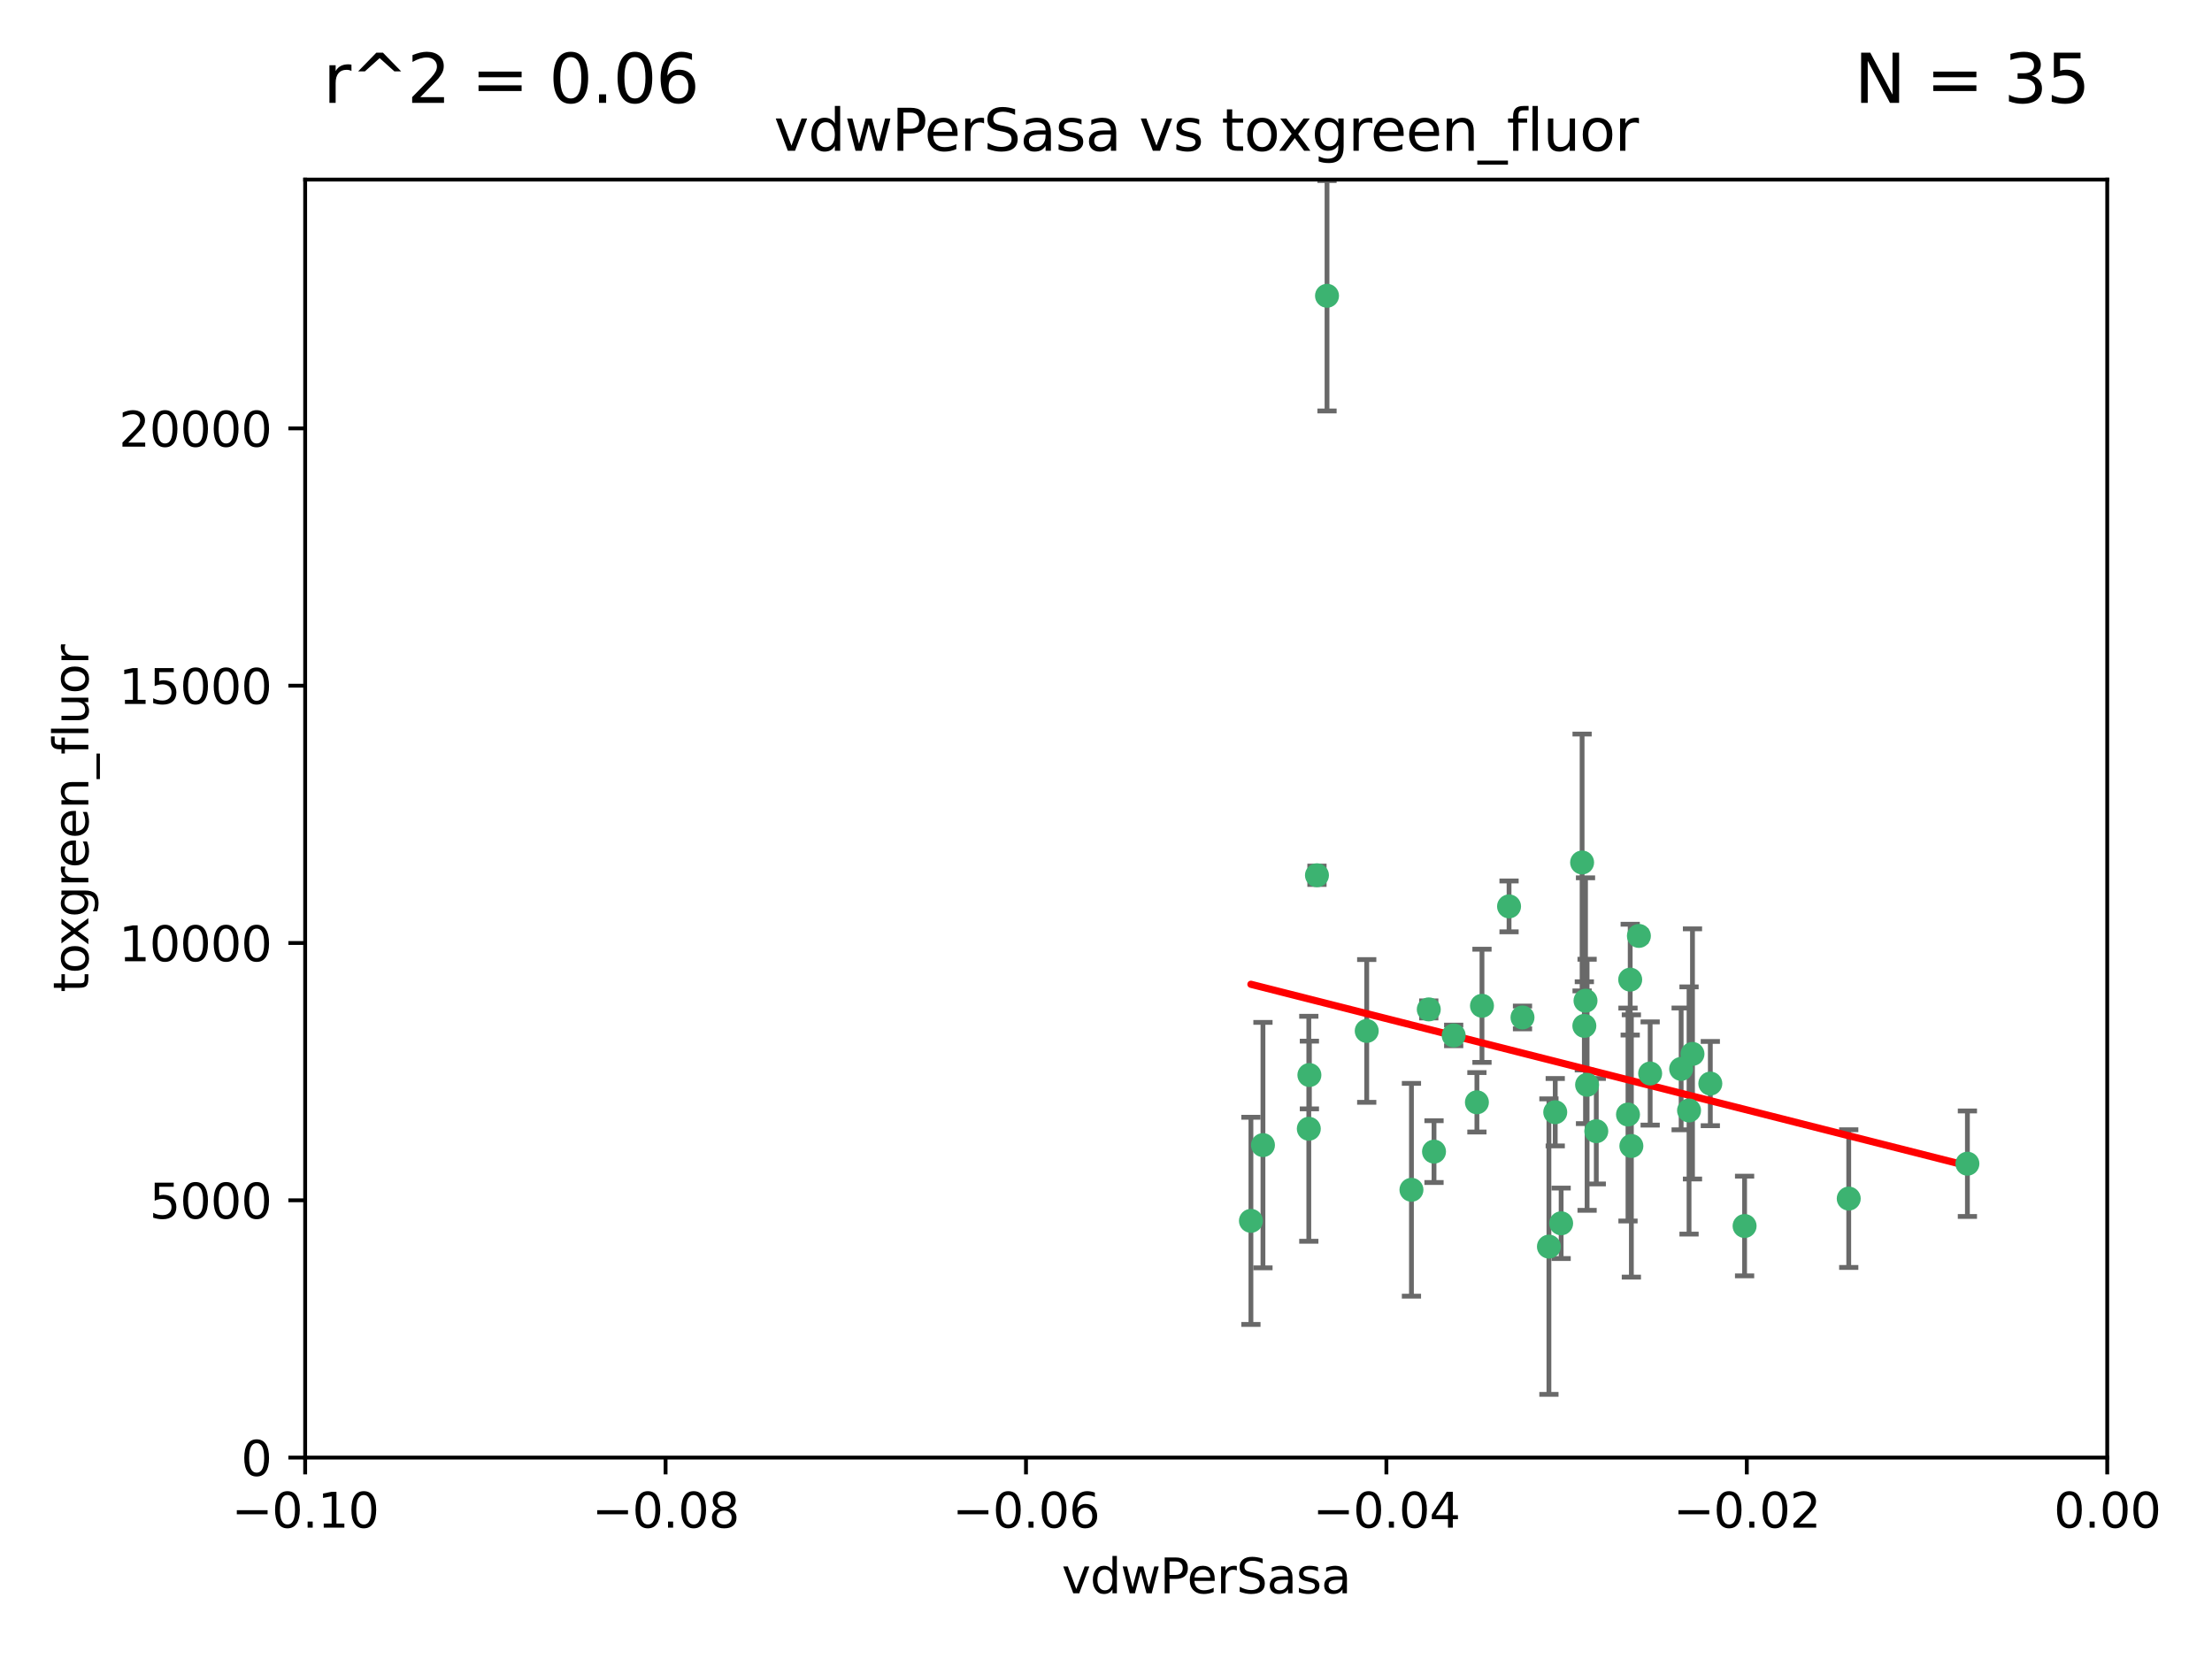 <?xml version="1.0" encoding="utf-8" standalone="no"?>
<!DOCTYPE svg PUBLIC "-//W3C//DTD SVG 1.1//EN"
  "http://www.w3.org/Graphics/SVG/1.1/DTD/svg11.dtd">
<svg xmlns:xlink="http://www.w3.org/1999/xlink" width="460.8pt" height="345.6pt" viewBox="0 0 460.8 345.6" xmlns="http://www.w3.org/2000/svg" version="1.1">
 <defs>
  <style type="text/css">*{stroke-linejoin: round; stroke-linecap: butt}</style>
 </defs>
 <g id="figure_1">
  <g id="patch_1">
   <path d="M 0 345.6 
L 460.8 345.6 
L 460.8 0 
L 0 0 
z
" style="fill: #ffffff"/>
  </g>
  <g id="axes_1">
   <g id="patch_2">
    <path d="M 63.571 303.64 
L 438.975 303.64 
L 438.975 37.411 
L 63.571 37.411 
z
" style="fill: #ffffff"/>
   </g>
   <g id="PathCollection_1">
    <defs>
     <path id="m50575a0831" d="M 0 1.118 
C 0.297 1.118 0.581 1 0.791 0.791 
C 1 0.581 1.118 0.297 1.118 0 
C 1.118 -0.297 1 -0.581 0.791 -0.791 
C 0.581 -1 0.297 -1.118 0 -1.118 
C -0.297 -1.118 -0.581 -1 -0.791 -0.791 
C -1 -0.581 -1.118 -0.297 -1.118 0 
C -1.118 0.297 -1 0.581 -0.791 0.791 
C -0.581 1 -0.297 1.118 0 1.118 
z
" style="stroke: #3cb371"/>
    </defs>
    <g clip-path="url(#p6b009f0dfc)">
     <use xlink:href="#m50575a0831" x="276.441" y="61.614" style="fill: #3cb371; stroke: #3cb371"/>
     <use xlink:href="#m50575a0831" x="274.347" y="182.332" style="fill: #3cb371; stroke: #3cb371"/>
     <use xlink:href="#m50575a0831" x="308.724" y="209.523" style="fill: #3cb371; stroke: #3cb371"/>
     <use xlink:href="#m50575a0831" x="272.771" y="223.946" style="fill: #3cb371; stroke: #3cb371"/>
     <use xlink:href="#m50575a0831" x="294.03" y="247.854" style="fill: #3cb371; stroke: #3cb371"/>
     <use xlink:href="#m50575a0831" x="341.412" y="194.97" style="fill: #3cb371; stroke: #3cb371"/>
     <use xlink:href="#m50575a0831" x="352.575" y="219.551" style="fill: #3cb371; stroke: #3cb371"/>
     <use xlink:href="#m50575a0831" x="325.214" y="254.837" style="fill: #3cb371; stroke: #3cb371"/>
     <use xlink:href="#m50575a0831" x="351.859" y="231.332" style="fill: #3cb371; stroke: #3cb371"/>
     <use xlink:href="#m50575a0831" x="272.649" y="235.142" style="fill: #3cb371; stroke: #3cb371"/>
     <use xlink:href="#m50575a0831" x="356.291" y="225.726" style="fill: #3cb371; stroke: #3cb371"/>
     <use xlink:href="#m50575a0831" x="307.667" y="229.629" style="fill: #3cb371; stroke: #3cb371"/>
     <use xlink:href="#m50575a0831" x="284.714" y="214.763" style="fill: #3cb371; stroke: #3cb371"/>
     <use xlink:href="#m50575a0831" x="302.828" y="215.703" style="fill: #3cb371; stroke: #3cb371"/>
     <use xlink:href="#m50575a0831" x="339.6" y="204.074" style="fill: #3cb371; stroke: #3cb371"/>
     <use xlink:href="#m50575a0831" x="330.621" y="225.982" style="fill: #3cb371; stroke: #3cb371"/>
     <use xlink:href="#m50575a0831" x="263.096" y="238.546" style="fill: #3cb371; stroke: #3cb371"/>
     <use xlink:href="#m50575a0831" x="298.732" y="239.903" style="fill: #3cb371; stroke: #3cb371"/>
     <use xlink:href="#m50575a0831" x="314.362" y="188.817" style="fill: #3cb371; stroke: #3cb371"/>
     <use xlink:href="#m50575a0831" x="317.164" y="211.954" style="fill: #3cb371; stroke: #3cb371"/>
     <use xlink:href="#m50575a0831" x="332.536" y="235.652" style="fill: #3cb371; stroke: #3cb371"/>
     <use xlink:href="#m50575a0831" x="363.43" y="255.398" style="fill: #3cb371; stroke: #3cb371"/>
     <use xlink:href="#m50575a0831" x="330.29" y="208.467" style="fill: #3cb371; stroke: #3cb371"/>
     <use xlink:href="#m50575a0831" x="330.048" y="213.709" style="fill: #3cb371; stroke: #3cb371"/>
     <use xlink:href="#m50575a0831" x="409.846" y="242.42" style="fill: #3cb371; stroke: #3cb371"/>
     <use xlink:href="#m50575a0831" x="339.142" y="232.178" style="fill: #3cb371; stroke: #3cb371"/>
     <use xlink:href="#m50575a0831" x="385.126" y="249.688" style="fill: #3cb371; stroke: #3cb371"/>
     <use xlink:href="#m50575a0831" x="322.669" y="259.693" style="fill: #3cb371; stroke: #3cb371"/>
     <use xlink:href="#m50575a0831" x="323.985" y="231.695" style="fill: #3cb371; stroke: #3cb371"/>
     <use xlink:href="#m50575a0831" x="339.844" y="238.73" style="fill: #3cb371; stroke: #3cb371"/>
     <use xlink:href="#m50575a0831" x="260.591" y="254.326" style="fill: #3cb371; stroke: #3cb371"/>
     <use xlink:href="#m50575a0831" x="343.757" y="223.629" style="fill: #3cb371; stroke: #3cb371"/>
     <use xlink:href="#m50575a0831" x="329.581" y="179.671" style="fill: #3cb371; stroke: #3cb371"/>
     <use xlink:href="#m50575a0831" x="350.214" y="222.67" style="fill: #3cb371; stroke: #3cb371"/>
     <use xlink:href="#m50575a0831" x="297.64" y="210.275" style="fill: #3cb371; stroke: #3cb371"/>
    </g>
   </g>
   <g id="matplotlib.axis_1">
    <g id="xtick_1">
     <g id="line2d_1">
      <defs>
       <path id="md7cf0c347b" d="M 0 0 
L 0 3.5 
" style="stroke: #000000; stroke-width: 0.8"/>
      </defs>
      <g>
       <use xlink:href="#md7cf0c347b" x="63.571" y="303.64" style="stroke: #000000; stroke-width: 0.8"/>
      </g>
     </g>
     <g id="text_1">
      <!-- −0.10 -->
      <g transform="translate(48.249 318.238)scale(0.1 -0.1)">
       <defs>
        <path id="DejaVuSans-2212" d="M 678 2272 
L 4684 2272 
L 4684 1741 
L 678 1741 
L 678 2272 
z
" transform="scale(0.016)"/>
        <path id="DejaVuSans-30" d="M 2034 4250 
Q 1547 4250 1301 3770 
Q 1056 3291 1056 2328 
Q 1056 1369 1301 889 
Q 1547 409 2034 409 
Q 2525 409 2770 889 
Q 3016 1369 3016 2328 
Q 3016 3291 2770 3770 
Q 2525 4250 2034 4250 
z
M 2034 4750 
Q 2819 4750 3233 4129 
Q 3647 3509 3647 2328 
Q 3647 1150 3233 529 
Q 2819 -91 2034 -91 
Q 1250 -91 836 529 
Q 422 1150 422 2328 
Q 422 3509 836 4129 
Q 1250 4750 2034 4750 
z
" transform="scale(0.016)"/>
        <path id="DejaVuSans-2e" d="M 684 794 
L 1344 794 
L 1344 0 
L 684 0 
L 684 794 
z
" transform="scale(0.016)"/>
        <path id="DejaVuSans-31" d="M 794 531 
L 1825 531 
L 1825 4091 
L 703 3866 
L 703 4441 
L 1819 4666 
L 2450 4666 
L 2450 531 
L 3481 531 
L 3481 0 
L 794 0 
L 794 531 
z
" transform="scale(0.016)"/>
       </defs>
       <use xlink:href="#DejaVuSans-2212"/>
       <use xlink:href="#DejaVuSans-30" x="83.789"/>
       <use xlink:href="#DejaVuSans-2e" x="147.412"/>
       <use xlink:href="#DejaVuSans-31" x="179.199"/>
       <use xlink:href="#DejaVuSans-30" x="242.822"/>
      </g>
     </g>
    </g>
    <g id="xtick_2">
     <g id="line2d_2">
      <g>
       <use xlink:href="#md7cf0c347b" x="138.652" y="303.64" style="stroke: #000000; stroke-width: 0.8"/>
      </g>
     </g>
     <g id="text_2">
      <!-- −0.08 -->
      <g transform="translate(123.329 318.238)scale(0.1 -0.1)">
       <defs>
        <path id="DejaVuSans-38" d="M 2034 2216 
Q 1584 2216 1326 1975 
Q 1069 1734 1069 1313 
Q 1069 891 1326 650 
Q 1584 409 2034 409 
Q 2484 409 2743 651 
Q 3003 894 3003 1313 
Q 3003 1734 2745 1975 
Q 2488 2216 2034 2216 
z
M 1403 2484 
Q 997 2584 770 2862 
Q 544 3141 544 3541 
Q 544 4100 942 4425 
Q 1341 4750 2034 4750 
Q 2731 4750 3128 4425 
Q 3525 4100 3525 3541 
Q 3525 3141 3298 2862 
Q 3072 2584 2669 2484 
Q 3125 2378 3379 2068 
Q 3634 1759 3634 1313 
Q 3634 634 3220 271 
Q 2806 -91 2034 -91 
Q 1263 -91 848 271 
Q 434 634 434 1313 
Q 434 1759 690 2068 
Q 947 2378 1403 2484 
z
M 1172 3481 
Q 1172 3119 1398 2916 
Q 1625 2713 2034 2713 
Q 2441 2713 2670 2916 
Q 2900 3119 2900 3481 
Q 2900 3844 2670 4047 
Q 2441 4250 2034 4250 
Q 1625 4250 1398 4047 
Q 1172 3844 1172 3481 
z
" transform="scale(0.016)"/>
       </defs>
       <use xlink:href="#DejaVuSans-2212"/>
       <use xlink:href="#DejaVuSans-30" x="83.789"/>
       <use xlink:href="#DejaVuSans-2e" x="147.412"/>
       <use xlink:href="#DejaVuSans-30" x="179.199"/>
       <use xlink:href="#DejaVuSans-38" x="242.822"/>
      </g>
     </g>
    </g>
    <g id="xtick_3">
     <g id="line2d_3">
      <g>
       <use xlink:href="#md7cf0c347b" x="213.733" y="303.64" style="stroke: #000000; stroke-width: 0.8"/>
      </g>
     </g>
     <g id="text_3">
      <!-- −0.06 -->
      <g transform="translate(198.41 318.238)scale(0.1 -0.1)">
       <defs>
        <path id="DejaVuSans-36" d="M 2113 2584 
Q 1688 2584 1439 2293 
Q 1191 2003 1191 1497 
Q 1191 994 1439 701 
Q 1688 409 2113 409 
Q 2538 409 2786 701 
Q 3034 994 3034 1497 
Q 3034 2003 2786 2293 
Q 2538 2584 2113 2584 
z
M 3366 4563 
L 3366 3988 
Q 3128 4100 2886 4159 
Q 2644 4219 2406 4219 
Q 1781 4219 1451 3797 
Q 1122 3375 1075 2522 
Q 1259 2794 1537 2939 
Q 1816 3084 2150 3084 
Q 2853 3084 3261 2657 
Q 3669 2231 3669 1497 
Q 3669 778 3244 343 
Q 2819 -91 2113 -91 
Q 1303 -91 875 529 
Q 447 1150 447 2328 
Q 447 3434 972 4092 
Q 1497 4750 2381 4750 
Q 2619 4750 2861 4703 
Q 3103 4656 3366 4563 
z
" transform="scale(0.016)"/>
       </defs>
       <use xlink:href="#DejaVuSans-2212"/>
       <use xlink:href="#DejaVuSans-30" x="83.789"/>
       <use xlink:href="#DejaVuSans-2e" x="147.412"/>
       <use xlink:href="#DejaVuSans-30" x="179.199"/>
       <use xlink:href="#DejaVuSans-36" x="242.822"/>
      </g>
     </g>
    </g>
    <g id="xtick_4">
     <g id="line2d_4">
      <g>
       <use xlink:href="#md7cf0c347b" x="288.813" y="303.64" style="stroke: #000000; stroke-width: 0.8"/>
      </g>
     </g>
     <g id="text_4">
      <!-- −0.04 -->
      <g transform="translate(273.491 318.238)scale(0.1 -0.1)">
       <defs>
        <path id="DejaVuSans-34" d="M 2419 4116 
L 825 1625 
L 2419 1625 
L 2419 4116 
z
M 2253 4666 
L 3047 4666 
L 3047 1625 
L 3713 1625 
L 3713 1100 
L 3047 1100 
L 3047 0 
L 2419 0 
L 2419 1100 
L 313 1100 
L 313 1709 
L 2253 4666 
z
" transform="scale(0.016)"/>
       </defs>
       <use xlink:href="#DejaVuSans-2212"/>
       <use xlink:href="#DejaVuSans-30" x="83.789"/>
       <use xlink:href="#DejaVuSans-2e" x="147.412"/>
       <use xlink:href="#DejaVuSans-30" x="179.199"/>
       <use xlink:href="#DejaVuSans-34" x="242.822"/>
      </g>
     </g>
    </g>
    <g id="xtick_5">
     <g id="line2d_5">
      <g>
       <use xlink:href="#md7cf0c347b" x="363.894" y="303.64" style="stroke: #000000; stroke-width: 0.8"/>
      </g>
     </g>
     <g id="text_5">
      <!-- −0.02 -->
      <g transform="translate(348.572 318.238)scale(0.1 -0.1)">
       <defs>
        <path id="DejaVuSans-32" d="M 1228 531 
L 3431 531 
L 3431 0 
L 469 0 
L 469 531 
Q 828 903 1448 1529 
Q 2069 2156 2228 2338 
Q 2531 2678 2651 2914 
Q 2772 3150 2772 3378 
Q 2772 3750 2511 3984 
Q 2250 4219 1831 4219 
Q 1534 4219 1204 4116 
Q 875 4013 500 3803 
L 500 4441 
Q 881 4594 1212 4672 
Q 1544 4750 1819 4750 
Q 2544 4750 2975 4387 
Q 3406 4025 3406 3419 
Q 3406 3131 3298 2873 
Q 3191 2616 2906 2266 
Q 2828 2175 2409 1742 
Q 1991 1309 1228 531 
z
" transform="scale(0.016)"/>
       </defs>
       <use xlink:href="#DejaVuSans-2212"/>
       <use xlink:href="#DejaVuSans-30" x="83.789"/>
       <use xlink:href="#DejaVuSans-2e" x="147.412"/>
       <use xlink:href="#DejaVuSans-30" x="179.199"/>
       <use xlink:href="#DejaVuSans-32" x="242.822"/>
      </g>
     </g>
    </g>
    <g id="xtick_6">
     <g id="line2d_6">
      <g>
       <use xlink:href="#md7cf0c347b" x="438.975" y="303.64" style="stroke: #000000; stroke-width: 0.8"/>
      </g>
     </g>
     <g id="text_6">
      <!-- 0.00 -->
      <g transform="translate(427.842 318.238)scale(0.1 -0.1)">
       <use xlink:href="#DejaVuSans-30"/>
       <use xlink:href="#DejaVuSans-2e" x="63.623"/>
       <use xlink:href="#DejaVuSans-30" x="95.41"/>
       <use xlink:href="#DejaVuSans-30" x="159.033"/>
      </g>
     </g>
    </g>
    <g id="text_7">
     <!-- vdwPerSasa -->
     <g transform="translate(221.178 331.917)scale(0.1 -0.1)">
      <defs>
       <path id="DejaVuSans-76" d="M 191 3500 
L 800 3500 
L 1894 563 
L 2988 3500 
L 3597 3500 
L 2284 0 
L 1503 0 
L 191 3500 
z
" transform="scale(0.016)"/>
       <path id="DejaVuSans-64" d="M 2906 2969 
L 2906 4863 
L 3481 4863 
L 3481 0 
L 2906 0 
L 2906 525 
Q 2725 213 2448 61 
Q 2172 -91 1784 -91 
Q 1150 -91 751 415 
Q 353 922 353 1747 
Q 353 2572 751 3078 
Q 1150 3584 1784 3584 
Q 2172 3584 2448 3432 
Q 2725 3281 2906 2969 
z
M 947 1747 
Q 947 1113 1208 752 
Q 1469 391 1925 391 
Q 2381 391 2643 752 
Q 2906 1113 2906 1747 
Q 2906 2381 2643 2742 
Q 2381 3103 1925 3103 
Q 1469 3103 1208 2742 
Q 947 2381 947 1747 
z
" transform="scale(0.016)"/>
       <path id="DejaVuSans-77" d="M 269 3500 
L 844 3500 
L 1563 769 
L 2278 3500 
L 2956 3500 
L 3675 769 
L 4391 3500 
L 4966 3500 
L 4050 0 
L 3372 0 
L 2619 2869 
L 1863 0 
L 1184 0 
L 269 3500 
z
" transform="scale(0.016)"/>
       <path id="DejaVuSans-50" d="M 1259 4147 
L 1259 2394 
L 2053 2394 
Q 2494 2394 2734 2622 
Q 2975 2850 2975 3272 
Q 2975 3691 2734 3919 
Q 2494 4147 2053 4147 
L 1259 4147 
z
M 628 4666 
L 2053 4666 
Q 2838 4666 3239 4311 
Q 3641 3956 3641 3272 
Q 3641 2581 3239 2228 
Q 2838 1875 2053 1875 
L 1259 1875 
L 1259 0 
L 628 0 
L 628 4666 
z
" transform="scale(0.016)"/>
       <path id="DejaVuSans-65" d="M 3597 1894 
L 3597 1613 
L 953 1613 
Q 991 1019 1311 708 
Q 1631 397 2203 397 
Q 2534 397 2845 478 
Q 3156 559 3463 722 
L 3463 178 
Q 3153 47 2828 -22 
Q 2503 -91 2169 -91 
Q 1331 -91 842 396 
Q 353 884 353 1716 
Q 353 2575 817 3079 
Q 1281 3584 2069 3584 
Q 2775 3584 3186 3129 
Q 3597 2675 3597 1894 
z
M 3022 2063 
Q 3016 2534 2758 2815 
Q 2500 3097 2075 3097 
Q 1594 3097 1305 2825 
Q 1016 2553 972 2059 
L 3022 2063 
z
" transform="scale(0.016)"/>
       <path id="DejaVuSans-72" d="M 2631 2963 
Q 2534 3019 2420 3045 
Q 2306 3072 2169 3072 
Q 1681 3072 1420 2755 
Q 1159 2438 1159 1844 
L 1159 0 
L 581 0 
L 581 3500 
L 1159 3500 
L 1159 2956 
Q 1341 3275 1631 3429 
Q 1922 3584 2338 3584 
Q 2397 3584 2469 3576 
Q 2541 3569 2628 3553 
L 2631 2963 
z
" transform="scale(0.016)"/>
       <path id="DejaVuSans-53" d="M 3425 4513 
L 3425 3897 
Q 3066 4069 2747 4153 
Q 2428 4238 2131 4238 
Q 1616 4238 1336 4038 
Q 1056 3838 1056 3469 
Q 1056 3159 1242 3001 
Q 1428 2844 1947 2747 
L 2328 2669 
Q 3034 2534 3370 2195 
Q 3706 1856 3706 1288 
Q 3706 609 3251 259 
Q 2797 -91 1919 -91 
Q 1588 -91 1214 -16 
Q 841 59 441 206 
L 441 856 
Q 825 641 1194 531 
Q 1563 422 1919 422 
Q 2459 422 2753 634 
Q 3047 847 3047 1241 
Q 3047 1584 2836 1778 
Q 2625 1972 2144 2069 
L 1759 2144 
Q 1053 2284 737 2584 
Q 422 2884 422 3419 
Q 422 4038 858 4394 
Q 1294 4750 2059 4750 
Q 2388 4750 2728 4690 
Q 3069 4631 3425 4513 
z
" transform="scale(0.016)"/>
       <path id="DejaVuSans-61" d="M 2194 1759 
Q 1497 1759 1228 1600 
Q 959 1441 959 1056 
Q 959 750 1161 570 
Q 1363 391 1709 391 
Q 2188 391 2477 730 
Q 2766 1069 2766 1631 
L 2766 1759 
L 2194 1759 
z
M 3341 1997 
L 3341 0 
L 2766 0 
L 2766 531 
Q 2569 213 2275 61 
Q 1981 -91 1556 -91 
Q 1019 -91 701 211 
Q 384 513 384 1019 
Q 384 1609 779 1909 
Q 1175 2209 1959 2209 
L 2766 2209 
L 2766 2266 
Q 2766 2663 2505 2880 
Q 2244 3097 1772 3097 
Q 1472 3097 1187 3025 
Q 903 2953 641 2809 
L 641 3341 
Q 956 3463 1253 3523 
Q 1550 3584 1831 3584 
Q 2591 3584 2966 3190 
Q 3341 2797 3341 1997 
z
" transform="scale(0.016)"/>
       <path id="DejaVuSans-73" d="M 2834 3397 
L 2834 2853 
Q 2591 2978 2328 3040 
Q 2066 3103 1784 3103 
Q 1356 3103 1142 2972 
Q 928 2841 928 2578 
Q 928 2378 1081 2264 
Q 1234 2150 1697 2047 
L 1894 2003 
Q 2506 1872 2764 1633 
Q 3022 1394 3022 966 
Q 3022 478 2636 193 
Q 2250 -91 1575 -91 
Q 1294 -91 989 -36 
Q 684 19 347 128 
L 347 722 
Q 666 556 975 473 
Q 1284 391 1588 391 
Q 1994 391 2212 530 
Q 2431 669 2431 922 
Q 2431 1156 2273 1281 
Q 2116 1406 1581 1522 
L 1381 1569 
Q 847 1681 609 1914 
Q 372 2147 372 2553 
Q 372 3047 722 3315 
Q 1072 3584 1716 3584 
Q 2034 3584 2315 3537 
Q 2597 3491 2834 3397 
z
" transform="scale(0.016)"/>
      </defs>
      <use xlink:href="#DejaVuSans-76"/>
      <use xlink:href="#DejaVuSans-64" x="59.18"/>
      <use xlink:href="#DejaVuSans-77" x="122.656"/>
      <use xlink:href="#DejaVuSans-50" x="204.443"/>
      <use xlink:href="#DejaVuSans-65" x="261.121"/>
      <use xlink:href="#DejaVuSans-72" x="322.645"/>
      <use xlink:href="#DejaVuSans-53" x="363.758"/>
      <use xlink:href="#DejaVuSans-61" x="427.234"/>
      <use xlink:href="#DejaVuSans-73" x="488.514"/>
      <use xlink:href="#DejaVuSans-61" x="540.613"/>
     </g>
    </g>
   </g>
   <g id="matplotlib.axis_2">
    <g id="ytick_1">
     <g id="line2d_7">
      <defs>
       <path id="m63bf2b20b2" d="M 0 0 
L -3.5 0 
" style="stroke: #000000; stroke-width: 0.8"/>
      </defs>
      <g>
       <use xlink:href="#m63bf2b20b2" x="63.571" y="303.64" style="stroke: #000000; stroke-width: 0.8"/>
      </g>
     </g>
     <g id="text_8">
      <!-- 0 -->
      <g transform="translate(50.209 307.439)scale(0.1 -0.1)">
       <use xlink:href="#DejaVuSans-30"/>
      </g>
     </g>
    </g>
    <g id="ytick_2">
     <g id="line2d_8">
      <g>
       <use xlink:href="#m63bf2b20b2" x="63.571" y="250.04" style="stroke: #000000; stroke-width: 0.8"/>
      </g>
     </g>
     <g id="text_9">
      <!-- 5000 -->
      <g transform="translate(31.121 253.84)scale(0.1 -0.1)">
       <defs>
        <path id="DejaVuSans-35" d="M 691 4666 
L 3169 4666 
L 3169 4134 
L 1269 4134 
L 1269 2991 
Q 1406 3038 1543 3061 
Q 1681 3084 1819 3084 
Q 2600 3084 3056 2656 
Q 3513 2228 3513 1497 
Q 3513 744 3044 326 
Q 2575 -91 1722 -91 
Q 1428 -91 1123 -41 
Q 819 9 494 109 
L 494 744 
Q 775 591 1075 516 
Q 1375 441 1709 441 
Q 2250 441 2565 725 
Q 2881 1009 2881 1497 
Q 2881 1984 2565 2268 
Q 2250 2553 1709 2553 
Q 1456 2553 1204 2497 
Q 953 2441 691 2322 
L 691 4666 
z
" transform="scale(0.016)"/>
       </defs>
       <use xlink:href="#DejaVuSans-35"/>
       <use xlink:href="#DejaVuSans-30" x="63.623"/>
       <use xlink:href="#DejaVuSans-30" x="127.246"/>
       <use xlink:href="#DejaVuSans-30" x="190.869"/>
      </g>
     </g>
    </g>
    <g id="ytick_3">
     <g id="line2d_9">
      <g>
       <use xlink:href="#m63bf2b20b2" x="63.571" y="196.441" style="stroke: #000000; stroke-width: 0.8"/>
      </g>
     </g>
     <g id="text_10">
      <!-- 10000 -->
      <g transform="translate(24.759 200.24)scale(0.1 -0.1)">
       <use xlink:href="#DejaVuSans-31"/>
       <use xlink:href="#DejaVuSans-30" x="63.623"/>
       <use xlink:href="#DejaVuSans-30" x="127.246"/>
       <use xlink:href="#DejaVuSans-30" x="190.869"/>
       <use xlink:href="#DejaVuSans-30" x="254.492"/>
      </g>
     </g>
    </g>
    <g id="ytick_4">
     <g id="line2d_10">
      <g>
       <use xlink:href="#m63bf2b20b2" x="63.571" y="142.841" style="stroke: #000000; stroke-width: 0.8"/>
      </g>
     </g>
     <g id="text_11">
      <!-- 15000 -->
      <g transform="translate(24.759 146.64)scale(0.1 -0.1)">
       <use xlink:href="#DejaVuSans-31"/>
       <use xlink:href="#DejaVuSans-35" x="63.623"/>
       <use xlink:href="#DejaVuSans-30" x="127.246"/>
       <use xlink:href="#DejaVuSans-30" x="190.869"/>
       <use xlink:href="#DejaVuSans-30" x="254.492"/>
      </g>
     </g>
    </g>
    <g id="ytick_5">
     <g id="line2d_11">
      <g>
       <use xlink:href="#m63bf2b20b2" x="63.571" y="89.242" style="stroke: #000000; stroke-width: 0.8"/>
      </g>
     </g>
     <g id="text_12">
      <!-- 20000 -->
      <g transform="translate(24.759 93.041)scale(0.1 -0.1)">
       <use xlink:href="#DejaVuSans-32"/>
       <use xlink:href="#DejaVuSans-30" x="63.623"/>
       <use xlink:href="#DejaVuSans-30" x="127.246"/>
       <use xlink:href="#DejaVuSans-30" x="190.869"/>
       <use xlink:href="#DejaVuSans-30" x="254.492"/>
      </g>
     </g>
    </g>
    <g id="text_13">
     <!-- toxgreen_fluor -->
     <g transform="translate(18.401 206.72)rotate(-90)scale(0.1 -0.1)">
      <defs>
       <path id="DejaVuSans-74" d="M 1172 4494 
L 1172 3500 
L 2356 3500 
L 2356 3053 
L 1172 3053 
L 1172 1153 
Q 1172 725 1289 603 
Q 1406 481 1766 481 
L 2356 481 
L 2356 0 
L 1766 0 
Q 1100 0 847 248 
Q 594 497 594 1153 
L 594 3053 
L 172 3053 
L 172 3500 
L 594 3500 
L 594 4494 
L 1172 4494 
z
" transform="scale(0.016)"/>
       <path id="DejaVuSans-6f" d="M 1959 3097 
Q 1497 3097 1228 2736 
Q 959 2375 959 1747 
Q 959 1119 1226 758 
Q 1494 397 1959 397 
Q 2419 397 2687 759 
Q 2956 1122 2956 1747 
Q 2956 2369 2687 2733 
Q 2419 3097 1959 3097 
z
M 1959 3584 
Q 2709 3584 3137 3096 
Q 3566 2609 3566 1747 
Q 3566 888 3137 398 
Q 2709 -91 1959 -91 
Q 1206 -91 779 398 
Q 353 888 353 1747 
Q 353 2609 779 3096 
Q 1206 3584 1959 3584 
z
" transform="scale(0.016)"/>
       <path id="DejaVuSans-78" d="M 3513 3500 
L 2247 1797 
L 3578 0 
L 2900 0 
L 1881 1375 
L 863 0 
L 184 0 
L 1544 1831 
L 300 3500 
L 978 3500 
L 1906 2253 
L 2834 3500 
L 3513 3500 
z
" transform="scale(0.016)"/>
       <path id="DejaVuSans-67" d="M 2906 1791 
Q 2906 2416 2648 2759 
Q 2391 3103 1925 3103 
Q 1463 3103 1205 2759 
Q 947 2416 947 1791 
Q 947 1169 1205 825 
Q 1463 481 1925 481 
Q 2391 481 2648 825 
Q 2906 1169 2906 1791 
z
M 3481 434 
Q 3481 -459 3084 -895 
Q 2688 -1331 1869 -1331 
Q 1566 -1331 1297 -1286 
Q 1028 -1241 775 -1147 
L 775 -588 
Q 1028 -725 1275 -790 
Q 1522 -856 1778 -856 
Q 2344 -856 2625 -561 
Q 2906 -266 2906 331 
L 2906 616 
Q 2728 306 2450 153 
Q 2172 0 1784 0 
Q 1141 0 747 490 
Q 353 981 353 1791 
Q 353 2603 747 3093 
Q 1141 3584 1784 3584 
Q 2172 3584 2450 3431 
Q 2728 3278 2906 2969 
L 2906 3500 
L 3481 3500 
L 3481 434 
z
" transform="scale(0.016)"/>
       <path id="DejaVuSans-6e" d="M 3513 2113 
L 3513 0 
L 2938 0 
L 2938 2094 
Q 2938 2591 2744 2837 
Q 2550 3084 2163 3084 
Q 1697 3084 1428 2787 
Q 1159 2491 1159 1978 
L 1159 0 
L 581 0 
L 581 3500 
L 1159 3500 
L 1159 2956 
Q 1366 3272 1645 3428 
Q 1925 3584 2291 3584 
Q 2894 3584 3203 3211 
Q 3513 2838 3513 2113 
z
" transform="scale(0.016)"/>
       <path id="DejaVuSans-5f" d="M 3263 -1063 
L 3263 -1509 
L -63 -1509 
L -63 -1063 
L 3263 -1063 
z
" transform="scale(0.016)"/>
       <path id="DejaVuSans-66" d="M 2375 4863 
L 2375 4384 
L 1825 4384 
Q 1516 4384 1395 4259 
Q 1275 4134 1275 3809 
L 1275 3500 
L 2222 3500 
L 2222 3053 
L 1275 3053 
L 1275 0 
L 697 0 
L 697 3053 
L 147 3053 
L 147 3500 
L 697 3500 
L 697 3744 
Q 697 4328 969 4595 
Q 1241 4863 1831 4863 
L 2375 4863 
z
" transform="scale(0.016)"/>
       <path id="DejaVuSans-6c" d="M 603 4863 
L 1178 4863 
L 1178 0 
L 603 0 
L 603 4863 
z
" transform="scale(0.016)"/>
       <path id="DejaVuSans-75" d="M 544 1381 
L 544 3500 
L 1119 3500 
L 1119 1403 
Q 1119 906 1312 657 
Q 1506 409 1894 409 
Q 2359 409 2629 706 
Q 2900 1003 2900 1516 
L 2900 3500 
L 3475 3500 
L 3475 0 
L 2900 0 
L 2900 538 
Q 2691 219 2414 64 
Q 2138 -91 1772 -91 
Q 1169 -91 856 284 
Q 544 659 544 1381 
z
M 1991 3584 
L 1991 3584 
z
" transform="scale(0.016)"/>
      </defs>
      <use xlink:href="#DejaVuSans-74"/>
      <use xlink:href="#DejaVuSans-6f" x="39.209"/>
      <use xlink:href="#DejaVuSans-78" x="97.266"/>
      <use xlink:href="#DejaVuSans-67" x="156.445"/>
      <use xlink:href="#DejaVuSans-72" x="219.922"/>
      <use xlink:href="#DejaVuSans-65" x="258.785"/>
      <use xlink:href="#DejaVuSans-65" x="320.309"/>
      <use xlink:href="#DejaVuSans-6e" x="381.832"/>
      <use xlink:href="#DejaVuSans-5f" x="445.211"/>
      <use xlink:href="#DejaVuSans-66" x="495.211"/>
      <use xlink:href="#DejaVuSans-6c" x="530.416"/>
      <use xlink:href="#DejaVuSans-75" x="558.199"/>
      <use xlink:href="#DejaVuSans-6f" x="621.578"/>
      <use xlink:href="#DejaVuSans-72" x="682.76"/>
     </g>
    </g>
   </g>
   <g id="LineCollection_1">
    <path d="M 276.441 85.61 
L 276.441 37.617 
" clip-path="url(#p6b009f0dfc)" style="fill: none; stroke: #696969"/>
    <path d="M 274.347 184.246 
L 274.347 180.418 
" clip-path="url(#p6b009f0dfc)" style="fill: none; stroke: #696969"/>
    <path d="M 308.724 221.309 
L 308.724 197.738 
" clip-path="url(#p6b009f0dfc)" style="fill: none; stroke: #696969"/>
    <path d="M 272.771 231 
L 272.771 216.893 
" clip-path="url(#p6b009f0dfc)" style="fill: none; stroke: #696969"/>
    <path d="M 294.03 270.017 
L 294.03 225.69 
" clip-path="url(#p6b009f0dfc)" style="fill: none; stroke: #696969"/>
    <path d="M 341.412 196.069 
L 341.412 193.871 
" clip-path="url(#p6b009f0dfc)" style="fill: none; stroke: #696969"/>
    <path d="M 352.575 245.607 
L 352.575 193.496 
" clip-path="url(#p6b009f0dfc)" style="fill: none; stroke: #696969"/>
    <path d="M 325.214 262.177 
L 325.214 247.498 
" clip-path="url(#p6b009f0dfc)" style="fill: none; stroke: #696969"/>
    <path d="M 351.859 257.083 
L 351.859 205.581 
" clip-path="url(#p6b009f0dfc)" style="fill: none; stroke: #696969"/>
    <path d="M 272.649 258.576 
L 272.649 211.708 
" clip-path="url(#p6b009f0dfc)" style="fill: none; stroke: #696969"/>
    <path d="M 356.291 234.503 
L 356.291 216.949 
" clip-path="url(#p6b009f0dfc)" style="fill: none; stroke: #696969"/>
    <path d="M 307.667 235.82 
L 307.667 223.438 
" clip-path="url(#p6b009f0dfc)" style="fill: none; stroke: #696969"/>
    <path d="M 284.714 229.631 
L 284.714 199.894 
" clip-path="url(#p6b009f0dfc)" style="fill: none; stroke: #696969"/>
    <path d="M 302.828 217.852 
L 302.828 213.554 
" clip-path="url(#p6b009f0dfc)" style="fill: none; stroke: #696969"/>
    <path d="M 339.6 215.616 
L 339.6 192.533 
" clip-path="url(#p6b009f0dfc)" style="fill: none; stroke: #696969"/>
    <path d="M 330.621 252.135 
L 330.621 199.829 
" clip-path="url(#p6b009f0dfc)" style="fill: none; stroke: #696969"/>
    <path d="M 263.096 264.108 
L 263.096 212.985 
" clip-path="url(#p6b009f0dfc)" style="fill: none; stroke: #696969"/>
    <path d="M 298.732 246.339 
L 298.732 233.468 
" clip-path="url(#p6b009f0dfc)" style="fill: none; stroke: #696969"/>
    <path d="M 314.362 194.112 
L 314.362 183.522 
" clip-path="url(#p6b009f0dfc)" style="fill: none; stroke: #696969"/>
    <path d="M 317.164 214.326 
L 317.164 209.582 
" clip-path="url(#p6b009f0dfc)" style="fill: none; stroke: #696969"/>
    <path d="M 332.536 246.639 
L 332.536 224.665 
" clip-path="url(#p6b009f0dfc)" style="fill: none; stroke: #696969"/>
    <path d="M 363.43 265.779 
L 363.43 245.016 
" clip-path="url(#p6b009f0dfc)" style="fill: none; stroke: #696969"/>
    <path d="M 330.29 234.067 
L 330.29 182.867 
" clip-path="url(#p6b009f0dfc)" style="fill: none; stroke: #696969"/>
    <path d="M 330.048 222.902 
L 330.048 204.517 
" clip-path="url(#p6b009f0dfc)" style="fill: none; stroke: #696969"/>
    <path d="M 409.846 253.407 
L 409.846 231.433 
" clip-path="url(#p6b009f0dfc)" style="fill: none; stroke: #696969"/>
    <path d="M 339.142 254.353 
L 339.142 210.003 
" clip-path="url(#p6b009f0dfc)" style="fill: none; stroke: #696969"/>
    <path d="M 385.126 264.032 
L 385.126 235.343 
" clip-path="url(#p6b009f0dfc)" style="fill: none; stroke: #696969"/>
    <path d="M 322.669 290.471 
L 322.669 228.914 
" clip-path="url(#p6b009f0dfc)" style="fill: none; stroke: #696969"/>
    <path d="M 323.985 238.714 
L 323.985 224.675 
" clip-path="url(#p6b009f0dfc)" style="fill: none; stroke: #696969"/>
    <path d="M 339.844 266.049 
L 339.844 211.412 
" clip-path="url(#p6b009f0dfc)" style="fill: none; stroke: #696969"/>
    <path d="M 260.591 275.902 
L 260.591 232.749 
" clip-path="url(#p6b009f0dfc)" style="fill: none; stroke: #696969"/>
    <path d="M 343.757 234.381 
L 343.757 212.876 
" clip-path="url(#p6b009f0dfc)" style="fill: none; stroke: #696969"/>
    <path d="M 329.581 206.424 
L 329.581 152.918 
" clip-path="url(#p6b009f0dfc)" style="fill: none; stroke: #696969"/>
    <path d="M 350.214 235.358 
L 350.214 209.982 
" clip-path="url(#p6b009f0dfc)" style="fill: none; stroke: #696969"/>
    <path d="M 297.64 212.053 
L 297.64 208.496 
" clip-path="url(#p6b009f0dfc)" style="fill: none; stroke: #696969"/>
   </g>
   <g id="line2d_12">
    <defs>
     <path id="mc3a173e014" d="M 2 0 
L -2 -0 
" style="stroke: #696969"/>
    </defs>
    <g clip-path="url(#p6b009f0dfc)">
     <use xlink:href="#mc3a173e014" x="276.441" y="85.61" style="fill: #696969; stroke: #696969"/>
     <use xlink:href="#mc3a173e014" x="274.347" y="184.246" style="fill: #696969; stroke: #696969"/>
     <use xlink:href="#mc3a173e014" x="308.724" y="221.309" style="fill: #696969; stroke: #696969"/>
     <use xlink:href="#mc3a173e014" x="272.771" y="231" style="fill: #696969; stroke: #696969"/>
     <use xlink:href="#mc3a173e014" x="294.03" y="270.017" style="fill: #696969; stroke: #696969"/>
     <use xlink:href="#mc3a173e014" x="341.412" y="196.069" style="fill: #696969; stroke: #696969"/>
     <use xlink:href="#mc3a173e014" x="352.575" y="245.607" style="fill: #696969; stroke: #696969"/>
     <use xlink:href="#mc3a173e014" x="325.214" y="262.177" style="fill: #696969; stroke: #696969"/>
     <use xlink:href="#mc3a173e014" x="351.859" y="257.083" style="fill: #696969; stroke: #696969"/>
     <use xlink:href="#mc3a173e014" x="272.649" y="258.576" style="fill: #696969; stroke: #696969"/>
     <use xlink:href="#mc3a173e014" x="356.291" y="234.503" style="fill: #696969; stroke: #696969"/>
     <use xlink:href="#mc3a173e014" x="307.667" y="235.82" style="fill: #696969; stroke: #696969"/>
     <use xlink:href="#mc3a173e014" x="284.714" y="229.631" style="fill: #696969; stroke: #696969"/>
     <use xlink:href="#mc3a173e014" x="302.828" y="217.852" style="fill: #696969; stroke: #696969"/>
     <use xlink:href="#mc3a173e014" x="339.6" y="215.616" style="fill: #696969; stroke: #696969"/>
     <use xlink:href="#mc3a173e014" x="330.621" y="252.135" style="fill: #696969; stroke: #696969"/>
     <use xlink:href="#mc3a173e014" x="263.096" y="264.108" style="fill: #696969; stroke: #696969"/>
     <use xlink:href="#mc3a173e014" x="298.732" y="246.339" style="fill: #696969; stroke: #696969"/>
     <use xlink:href="#mc3a173e014" x="314.362" y="194.112" style="fill: #696969; stroke: #696969"/>
     <use xlink:href="#mc3a173e014" x="317.164" y="214.326" style="fill: #696969; stroke: #696969"/>
     <use xlink:href="#mc3a173e014" x="332.536" y="246.639" style="fill: #696969; stroke: #696969"/>
     <use xlink:href="#mc3a173e014" x="363.43" y="265.779" style="fill: #696969; stroke: #696969"/>
     <use xlink:href="#mc3a173e014" x="330.29" y="234.067" style="fill: #696969; stroke: #696969"/>
     <use xlink:href="#mc3a173e014" x="330.048" y="222.902" style="fill: #696969; stroke: #696969"/>
     <use xlink:href="#mc3a173e014" x="409.846" y="253.407" style="fill: #696969; stroke: #696969"/>
     <use xlink:href="#mc3a173e014" x="339.142" y="254.353" style="fill: #696969; stroke: #696969"/>
     <use xlink:href="#mc3a173e014" x="385.126" y="264.032" style="fill: #696969; stroke: #696969"/>
     <use xlink:href="#mc3a173e014" x="322.669" y="290.471" style="fill: #696969; stroke: #696969"/>
     <use xlink:href="#mc3a173e014" x="323.985" y="238.714" style="fill: #696969; stroke: #696969"/>
     <use xlink:href="#mc3a173e014" x="339.844" y="266.049" style="fill: #696969; stroke: #696969"/>
     <use xlink:href="#mc3a173e014" x="260.591" y="275.902" style="fill: #696969; stroke: #696969"/>
     <use xlink:href="#mc3a173e014" x="343.757" y="234.381" style="fill: #696969; stroke: #696969"/>
     <use xlink:href="#mc3a173e014" x="329.581" y="206.424" style="fill: #696969; stroke: #696969"/>
     <use xlink:href="#mc3a173e014" x="350.214" y="235.358" style="fill: #696969; stroke: #696969"/>
     <use xlink:href="#mc3a173e014" x="297.64" y="212.053" style="fill: #696969; stroke: #696969"/>
    </g>
   </g>
   <g id="line2d_13">
    <g clip-path="url(#p6b009f0dfc)">
     <use xlink:href="#mc3a173e014" x="276.441" y="37.617" style="fill: #696969; stroke: #696969"/>
     <use xlink:href="#mc3a173e014" x="274.347" y="180.418" style="fill: #696969; stroke: #696969"/>
     <use xlink:href="#mc3a173e014" x="308.724" y="197.738" style="fill: #696969; stroke: #696969"/>
     <use xlink:href="#mc3a173e014" x="272.771" y="216.893" style="fill: #696969; stroke: #696969"/>
     <use xlink:href="#mc3a173e014" x="294.03" y="225.69" style="fill: #696969; stroke: #696969"/>
     <use xlink:href="#mc3a173e014" x="341.412" y="193.871" style="fill: #696969; stroke: #696969"/>
     <use xlink:href="#mc3a173e014" x="352.575" y="193.496" style="fill: #696969; stroke: #696969"/>
     <use xlink:href="#mc3a173e014" x="325.214" y="247.498" style="fill: #696969; stroke: #696969"/>
     <use xlink:href="#mc3a173e014" x="351.859" y="205.581" style="fill: #696969; stroke: #696969"/>
     <use xlink:href="#mc3a173e014" x="272.649" y="211.708" style="fill: #696969; stroke: #696969"/>
     <use xlink:href="#mc3a173e014" x="356.291" y="216.949" style="fill: #696969; stroke: #696969"/>
     <use xlink:href="#mc3a173e014" x="307.667" y="223.438" style="fill: #696969; stroke: #696969"/>
     <use xlink:href="#mc3a173e014" x="284.714" y="199.894" style="fill: #696969; stroke: #696969"/>
     <use xlink:href="#mc3a173e014" x="302.828" y="213.554" style="fill: #696969; stroke: #696969"/>
     <use xlink:href="#mc3a173e014" x="339.6" y="192.533" style="fill: #696969; stroke: #696969"/>
     <use xlink:href="#mc3a173e014" x="330.621" y="199.829" style="fill: #696969; stroke: #696969"/>
     <use xlink:href="#mc3a173e014" x="263.096" y="212.985" style="fill: #696969; stroke: #696969"/>
     <use xlink:href="#mc3a173e014" x="298.732" y="233.468" style="fill: #696969; stroke: #696969"/>
     <use xlink:href="#mc3a173e014" x="314.362" y="183.522" style="fill: #696969; stroke: #696969"/>
     <use xlink:href="#mc3a173e014" x="317.164" y="209.582" style="fill: #696969; stroke: #696969"/>
     <use xlink:href="#mc3a173e014" x="332.536" y="224.665" style="fill: #696969; stroke: #696969"/>
     <use xlink:href="#mc3a173e014" x="363.43" y="245.016" style="fill: #696969; stroke: #696969"/>
     <use xlink:href="#mc3a173e014" x="330.29" y="182.867" style="fill: #696969; stroke: #696969"/>
     <use xlink:href="#mc3a173e014" x="330.048" y="204.517" style="fill: #696969; stroke: #696969"/>
     <use xlink:href="#mc3a173e014" x="409.846" y="231.433" style="fill: #696969; stroke: #696969"/>
     <use xlink:href="#mc3a173e014" x="339.142" y="210.003" style="fill: #696969; stroke: #696969"/>
     <use xlink:href="#mc3a173e014" x="385.126" y="235.343" style="fill: #696969; stroke: #696969"/>
     <use xlink:href="#mc3a173e014" x="322.669" y="228.914" style="fill: #696969; stroke: #696969"/>
     <use xlink:href="#mc3a173e014" x="323.985" y="224.675" style="fill: #696969; stroke: #696969"/>
     <use xlink:href="#mc3a173e014" x="339.844" y="211.412" style="fill: #696969; stroke: #696969"/>
     <use xlink:href="#mc3a173e014" x="260.591" y="232.749" style="fill: #696969; stroke: #696969"/>
     <use xlink:href="#mc3a173e014" x="343.757" y="212.876" style="fill: #696969; stroke: #696969"/>
     <use xlink:href="#mc3a173e014" x="329.581" y="152.918" style="fill: #696969; stroke: #696969"/>
     <use xlink:href="#mc3a173e014" x="350.214" y="209.982" style="fill: #696969; stroke: #696969"/>
     <use xlink:href="#mc3a173e014" x="297.64" y="208.496" style="fill: #696969; stroke: #696969"/>
    </g>
   </g>
   <g id="line2d_14">
    <path d="M 276.441 209.06 
L 274.347 208.53 
L 308.724 217.238 
L 272.771 208.13 
L 294.03 213.516 
L 341.412 225.518 
L 352.575 228.346 
L 325.214 221.415 
L 351.859 228.165 
L 272.649 208.1 
L 356.291 229.288 
L 307.667 216.97 
L 284.714 211.156 
L 302.828 215.745 
L 339.6 225.059 
L 330.621 222.785 
L 263.096 205.68 
L 298.732 214.707 
L 314.362 218.666 
L 317.164 219.376 
L 332.536 223.27 
L 363.43 231.096 
L 330.29 222.701 
L 330.048 222.64 
L 409.846 242.854 
L 339.142 224.943 
L 385.126 236.592 
L 322.669 220.771 
L 323.985 221.104 
L 339.844 225.121 
L 260.591 205.045 
L 343.757 226.113 
L 329.581 222.521 
L 350.214 227.748 
L 297.64 214.43 
" clip-path="url(#p6b009f0dfc)" style="fill: none; stroke: #ff0000; stroke-width: 1.5; stroke-linecap: square"/>
   </g>
   <g id="line2d_15">
    <defs>
     <path id="m759b53dd1a" d="M 0 2 
C 0.53 2 1.039 1.789 1.414 1.414 
C 1.789 1.039 2 0.53 2 0 
C 2 -0.53 1.789 -1.039 1.414 -1.414 
C 1.039 -1.789 0.53 -2 0 -2 
C -0.53 -2 -1.039 -1.789 -1.414 -1.414 
C -1.789 -1.039 -2 -0.53 -2 0 
C -2 0.53 -1.789 1.039 -1.414 1.414 
C -1.039 1.789 -0.53 2 0 2 
z
" style="stroke: #3cb371"/>
    </defs>
    <g clip-path="url(#p6b009f0dfc)">
     <use xlink:href="#m759b53dd1a" x="276.441" y="61.614" style="fill: #3cb371; stroke: #3cb371"/>
     <use xlink:href="#m759b53dd1a" x="274.347" y="182.332" style="fill: #3cb371; stroke: #3cb371"/>
     <use xlink:href="#m759b53dd1a" x="308.724" y="209.523" style="fill: #3cb371; stroke: #3cb371"/>
     <use xlink:href="#m759b53dd1a" x="272.771" y="223.946" style="fill: #3cb371; stroke: #3cb371"/>
     <use xlink:href="#m759b53dd1a" x="294.03" y="247.854" style="fill: #3cb371; stroke: #3cb371"/>
     <use xlink:href="#m759b53dd1a" x="341.412" y="194.97" style="fill: #3cb371; stroke: #3cb371"/>
     <use xlink:href="#m759b53dd1a" x="352.575" y="219.551" style="fill: #3cb371; stroke: #3cb371"/>
     <use xlink:href="#m759b53dd1a" x="325.214" y="254.837" style="fill: #3cb371; stroke: #3cb371"/>
     <use xlink:href="#m759b53dd1a" x="351.859" y="231.332" style="fill: #3cb371; stroke: #3cb371"/>
     <use xlink:href="#m759b53dd1a" x="272.649" y="235.142" style="fill: #3cb371; stroke: #3cb371"/>
     <use xlink:href="#m759b53dd1a" x="356.291" y="225.726" style="fill: #3cb371; stroke: #3cb371"/>
     <use xlink:href="#m759b53dd1a" x="307.667" y="229.629" style="fill: #3cb371; stroke: #3cb371"/>
     <use xlink:href="#m759b53dd1a" x="284.714" y="214.763" style="fill: #3cb371; stroke: #3cb371"/>
     <use xlink:href="#m759b53dd1a" x="302.828" y="215.703" style="fill: #3cb371; stroke: #3cb371"/>
     <use xlink:href="#m759b53dd1a" x="339.6" y="204.074" style="fill: #3cb371; stroke: #3cb371"/>
     <use xlink:href="#m759b53dd1a" x="330.621" y="225.982" style="fill: #3cb371; stroke: #3cb371"/>
     <use xlink:href="#m759b53dd1a" x="263.096" y="238.546" style="fill: #3cb371; stroke: #3cb371"/>
     <use xlink:href="#m759b53dd1a" x="298.732" y="239.903" style="fill: #3cb371; stroke: #3cb371"/>
     <use xlink:href="#m759b53dd1a" x="314.362" y="188.817" style="fill: #3cb371; stroke: #3cb371"/>
     <use xlink:href="#m759b53dd1a" x="317.164" y="211.954" style="fill: #3cb371; stroke: #3cb371"/>
     <use xlink:href="#m759b53dd1a" x="332.536" y="235.652" style="fill: #3cb371; stroke: #3cb371"/>
     <use xlink:href="#m759b53dd1a" x="363.43" y="255.398" style="fill: #3cb371; stroke: #3cb371"/>
     <use xlink:href="#m759b53dd1a" x="330.29" y="208.467" style="fill: #3cb371; stroke: #3cb371"/>
     <use xlink:href="#m759b53dd1a" x="330.048" y="213.709" style="fill: #3cb371; stroke: #3cb371"/>
     <use xlink:href="#m759b53dd1a" x="409.846" y="242.42" style="fill: #3cb371; stroke: #3cb371"/>
     <use xlink:href="#m759b53dd1a" x="339.142" y="232.178" style="fill: #3cb371; stroke: #3cb371"/>
     <use xlink:href="#m759b53dd1a" x="385.126" y="249.688" style="fill: #3cb371; stroke: #3cb371"/>
     <use xlink:href="#m759b53dd1a" x="322.669" y="259.693" style="fill: #3cb371; stroke: #3cb371"/>
     <use xlink:href="#m759b53dd1a" x="323.985" y="231.695" style="fill: #3cb371; stroke: #3cb371"/>
     <use xlink:href="#m759b53dd1a" x="339.844" y="238.73" style="fill: #3cb371; stroke: #3cb371"/>
     <use xlink:href="#m759b53dd1a" x="260.591" y="254.326" style="fill: #3cb371; stroke: #3cb371"/>
     <use xlink:href="#m759b53dd1a" x="343.757" y="223.629" style="fill: #3cb371; stroke: #3cb371"/>
     <use xlink:href="#m759b53dd1a" x="329.581" y="179.671" style="fill: #3cb371; stroke: #3cb371"/>
     <use xlink:href="#m759b53dd1a" x="350.214" y="222.67" style="fill: #3cb371; stroke: #3cb371"/>
     <use xlink:href="#m759b53dd1a" x="297.64" y="210.275" style="fill: #3cb371; stroke: #3cb371"/>
    </g>
   </g>
   <g id="patch_3">
    <path d="M 63.571 303.64 
L 63.571 37.411 
" style="fill: none; stroke: #000000; stroke-width: 0.8; stroke-linejoin: miter; stroke-linecap: square"/>
   </g>
   <g id="patch_4">
    <path d="M 438.975 303.64 
L 438.975 37.411 
" style="fill: none; stroke: #000000; stroke-width: 0.8; stroke-linejoin: miter; stroke-linecap: square"/>
   </g>
   <g id="patch_5">
    <path d="M 63.571 303.64 
L 438.975 303.64 
" style="fill: none; stroke: #000000; stroke-width: 0.8; stroke-linejoin: miter; stroke-linecap: square"/>
   </g>
   <g id="patch_6">
    <path d="M 63.571 37.411 
L 438.975 37.411 
" style="fill: none; stroke: #000000; stroke-width: 0.8; stroke-linejoin: miter; stroke-linecap: square"/>
   </g>
   <g id="text_14">
    <!-- N = 35 -->
    <g transform="translate(386.302 21.426)scale(0.14 -0.14)">
     <defs>
      <path id="DejaVuSans-4e" d="M 628 4666 
L 1478 4666 
L 3547 763 
L 3547 4666 
L 4159 4666 
L 4159 0 
L 3309 0 
L 1241 3903 
L 1241 0 
L 628 0 
L 628 4666 
z
" transform="scale(0.016)"/>
      <path id="DejaVuSans-20" transform="scale(0.016)"/>
      <path id="DejaVuSans-3d" d="M 678 2906 
L 4684 2906 
L 4684 2381 
L 678 2381 
L 678 2906 
z
M 678 1631 
L 4684 1631 
L 4684 1100 
L 678 1100 
L 678 1631 
z
" transform="scale(0.016)"/>
      <path id="DejaVuSans-33" d="M 2597 2516 
Q 3050 2419 3304 2112 
Q 3559 1806 3559 1356 
Q 3559 666 3084 287 
Q 2609 -91 1734 -91 
Q 1441 -91 1130 -33 
Q 819 25 488 141 
L 488 750 
Q 750 597 1062 519 
Q 1375 441 1716 441 
Q 2309 441 2620 675 
Q 2931 909 2931 1356 
Q 2931 1769 2642 2001 
Q 2353 2234 1838 2234 
L 1294 2234 
L 1294 2753 
L 1863 2753 
Q 2328 2753 2575 2939 
Q 2822 3125 2822 3475 
Q 2822 3834 2567 4026 
Q 2313 4219 1838 4219 
Q 1578 4219 1281 4162 
Q 984 4106 628 3988 
L 628 4550 
Q 988 4650 1302 4700 
Q 1616 4750 1894 4750 
Q 2613 4750 3031 4423 
Q 3450 4097 3450 3541 
Q 3450 3153 3228 2886 
Q 3006 2619 2597 2516 
z
" transform="scale(0.016)"/>
     </defs>
     <use xlink:href="#DejaVuSans-4e"/>
     <use xlink:href="#DejaVuSans-20" x="74.805"/>
     <use xlink:href="#DejaVuSans-3d" x="106.592"/>
     <use xlink:href="#DejaVuSans-20" x="190.381"/>
     <use xlink:href="#DejaVuSans-33" x="222.168"/>
     <use xlink:href="#DejaVuSans-35" x="285.791"/>
    </g>
   </g>
   <g id="text_15">
    <!-- r^2 = 0.06 -->
    <g transform="translate(67.325 21.426)scale(0.14 -0.14)">
     <defs>
      <path id="DejaVuSans-5e" d="M 2988 4666 
L 4684 2925 
L 4056 2925 
L 2681 4159 
L 1306 2925 
L 678 2925 
L 2375 4666 
L 2988 4666 
z
" transform="scale(0.016)"/>
     </defs>
     <use xlink:href="#DejaVuSans-72"/>
     <use xlink:href="#DejaVuSans-5e" x="41.113"/>
     <use xlink:href="#DejaVuSans-32" x="124.902"/>
     <use xlink:href="#DejaVuSans-20" x="188.525"/>
     <use xlink:href="#DejaVuSans-3d" x="220.312"/>
     <use xlink:href="#DejaVuSans-20" x="304.102"/>
     <use xlink:href="#DejaVuSans-30" x="335.889"/>
     <use xlink:href="#DejaVuSans-2e" x="399.512"/>
     <use xlink:href="#DejaVuSans-30" x="431.299"/>
     <use xlink:href="#DejaVuSans-36" x="494.922"/>
    </g>
   </g>
   <g id="text_16">
    <!-- vdwPerSasa vs toxgreen_fluor -->
    <g transform="translate(161.235 31.411)scale(0.12 -0.12)">
     <use xlink:href="#DejaVuSans-76"/>
     <use xlink:href="#DejaVuSans-64" x="59.18"/>
     <use xlink:href="#DejaVuSans-77" x="122.656"/>
     <use xlink:href="#DejaVuSans-50" x="204.443"/>
     <use xlink:href="#DejaVuSans-65" x="261.121"/>
     <use xlink:href="#DejaVuSans-72" x="322.645"/>
     <use xlink:href="#DejaVuSans-53" x="363.758"/>
     <use xlink:href="#DejaVuSans-61" x="427.234"/>
     <use xlink:href="#DejaVuSans-73" x="488.514"/>
     <use xlink:href="#DejaVuSans-61" x="540.613"/>
     <use xlink:href="#DejaVuSans-20" x="601.893"/>
     <use xlink:href="#DejaVuSans-76" x="633.68"/>
     <use xlink:href="#DejaVuSans-73" x="692.859"/>
     <use xlink:href="#DejaVuSans-20" x="744.959"/>
     <use xlink:href="#DejaVuSans-74" x="776.746"/>
     <use xlink:href="#DejaVuSans-6f" x="815.955"/>
     <use xlink:href="#DejaVuSans-78" x="874.012"/>
     <use xlink:href="#DejaVuSans-67" x="933.191"/>
     <use xlink:href="#DejaVuSans-72" x="996.668"/>
     <use xlink:href="#DejaVuSans-65" x="1035.531"/>
     <use xlink:href="#DejaVuSans-65" x="1097.055"/>
     <use xlink:href="#DejaVuSans-6e" x="1158.578"/>
     <use xlink:href="#DejaVuSans-5f" x="1221.957"/>
     <use xlink:href="#DejaVuSans-66" x="1271.957"/>
     <use xlink:href="#DejaVuSans-6c" x="1307.162"/>
     <use xlink:href="#DejaVuSans-75" x="1334.945"/>
     <use xlink:href="#DejaVuSans-6f" x="1398.324"/>
     <use xlink:href="#DejaVuSans-72" x="1459.506"/>
    </g>
   </g>
  </g>
 </g>
 <defs>
  <clipPath id="p6b009f0dfc">
   <rect x="63.571" y="37.411" width="375.404" height="266.229"/>
  </clipPath>
 </defs>
</svg>
